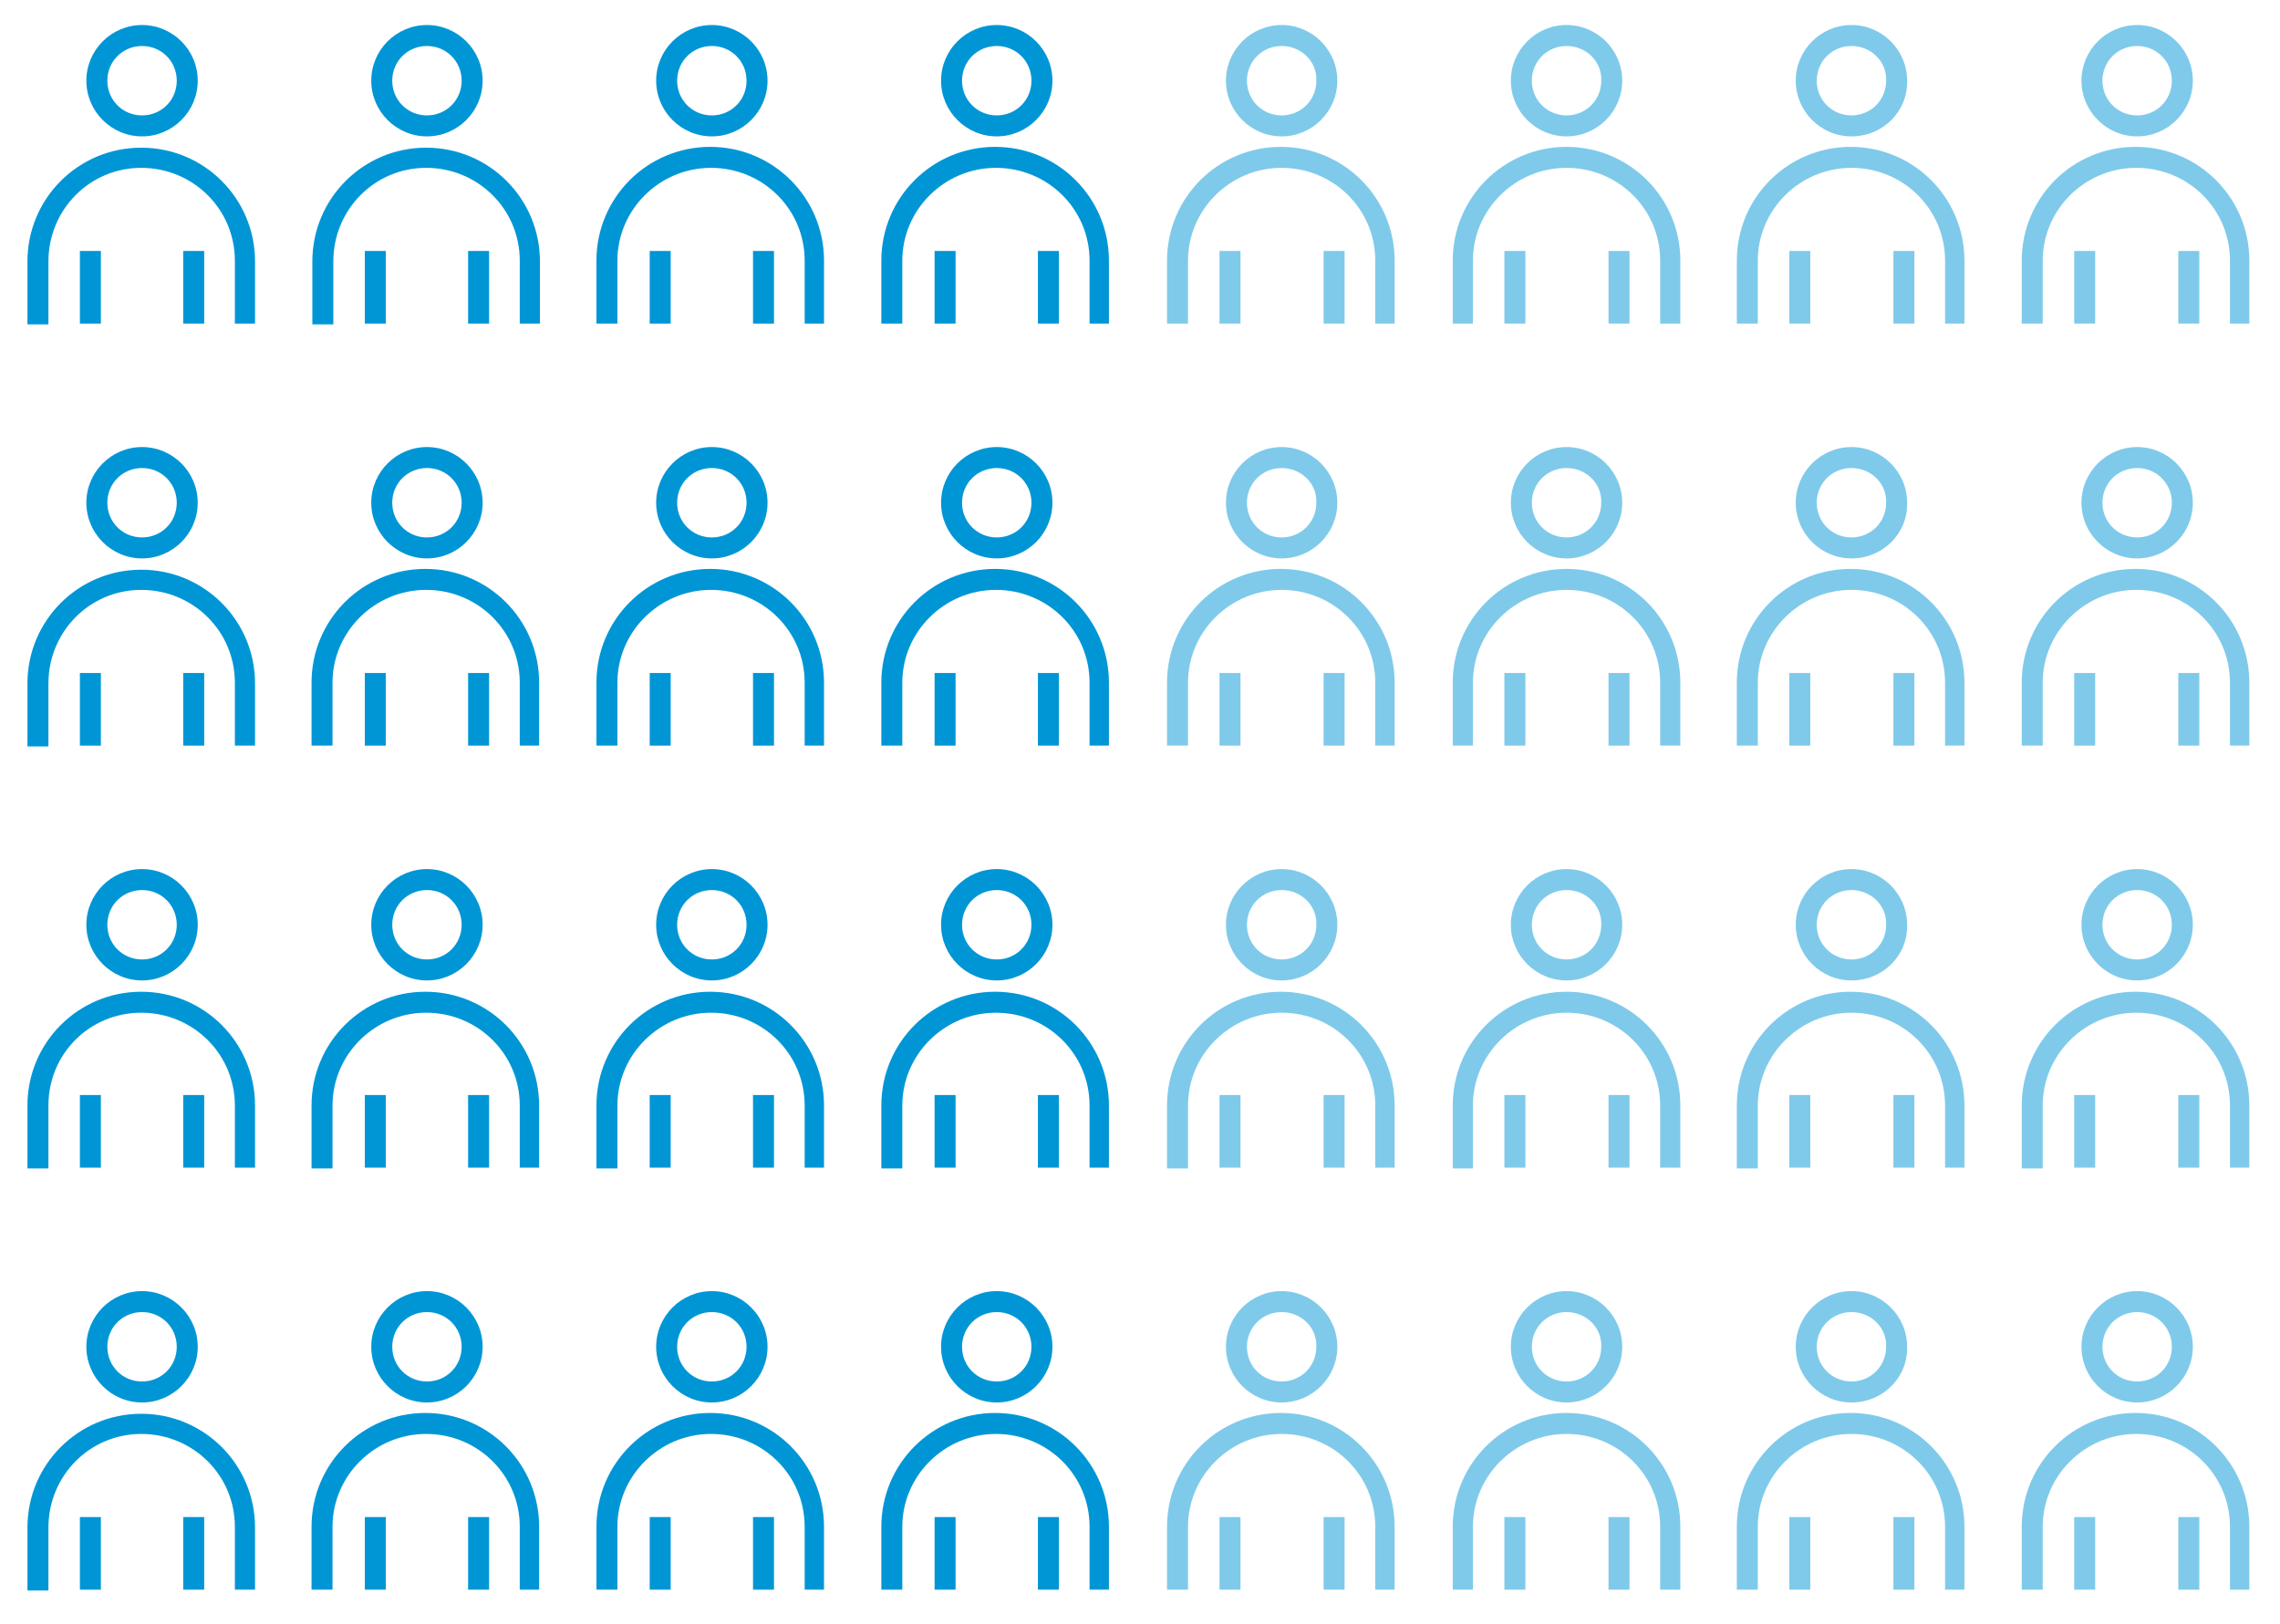 <?xml version="1.0" encoding="utf-8"?>
<!-- Generator: Adobe Illustrator 20.0.0, SVG Export Plug-In . SVG Version: 6.00 Build 0)  -->
<svg version="1.1" id="Layer_1" xmlns="http://www.w3.org/2000/svg" xmlns:xlink="http://www.w3.org/1999/xlink" x="0px" y="0px"
	 viewBox="0 0 282.5 201.2" style="enable-background:new 0 0 282.5 201.2;" xml:space="preserve">
<style type="text/css">
	.st0{fill:#0096D6;}
	.st1{opacity:0.5;}
</style>
<g>
	<path class="st0" d="M17.6,16.9c-3.8,0-6.9-3.1-6.9-6.9c0-3.8,3.1-6.9,6.9-6.9c3.8,0,6.9,3.1,6.9,6.9
		C24.5,13.8,21.4,16.9,17.6,16.9z M17.6,5.7c-2.4,0-4.3,1.9-4.3,4.3c0,2.4,1.9,4.3,4.3,4.3c2.4,0,4.3-1.9,4.3-4.3
		C21.9,7.6,20,5.7,17.6,5.7z"/>
	<path class="st0" d="M31.7,40.1h-2.6v-7.8c0-6.4-5.2-11.5-11.6-11.5S6,26,6,32.4v7.8H3.4v-7.8c0-7.8,6.3-14.1,14.1-14.1
		c7.8,0,14.1,6.3,14.1,14.1V40.1z"/>
	<rect x="22.7" y="31.1" class="st0" width="2.6" height="9"/>
	<rect x="9.9" y="31.1" class="st0" width="2.6" height="9"/>
</g>
<g>
	<path class="st0" d="M52.9,16.9c-3.8,0-6.9-3.1-6.9-6.9c0-3.8,3.1-6.9,6.9-6.9c3.8,0,6.9,3.1,6.9,6.9
		C59.8,13.8,56.7,16.9,52.9,16.9z M52.9,5.7c-2.4,0-4.3,1.9-4.3,4.3c0,2.4,1.9,4.3,4.3,4.3c2.4,0,4.3-1.9,4.3-4.3
		C57.2,7.6,55.3,5.7,52.9,5.7z"/>
	<path class="st0" d="M67,40.1h-2.6v-7.8c0-6.4-5.2-11.5-11.6-11.5S41.3,26,41.3,32.4v7.8h-2.6v-7.8c0-7.8,6.3-14.1,14.1-14.1
		c7.8,0,14.1,6.3,14.1,14.1V40.1z"/>
	<rect x="58" y="31.1" class="st0" width="2.6" height="9"/>
	<rect x="45.2" y="31.1" class="st0" width="2.6" height="9"/>
</g>
<g>
	<path class="st0" d="M88.2,16.9c-3.8,0-6.9-3.1-6.9-6.9c0-3.8,3.1-6.9,6.9-6.9c3.8,0,6.9,3.1,6.9,6.9C95.1,13.8,92,16.9,88.2,16.9z
		 M88.2,5.7c-2.4,0-4.3,1.9-4.3,4.3c0,2.4,1.9,4.3,4.3,4.3c2.4,0,4.3-1.9,4.3-4.3C92.5,7.6,90.6,5.7,88.2,5.7z"/>
	<path class="st0" d="M102.3,40.1h-2.6v-7.8c0-6.4-5.2-11.5-11.6-11.5c-6.4,0-11.6,5.2-11.6,11.5v7.8h-2.6v-7.8
		c0-7.8,6.3-14.1,14.1-14.1c7.8,0,14.1,6.3,14.1,14.1V40.1z"/>
	<rect x="93.3" y="31.1" class="st0" width="2.6" height="9"/>
	<rect x="80.5" y="31.1" class="st0" width="2.6" height="9"/>
</g>
<g>
	<path class="st0" d="M123.5,16.9c-3.8,0-6.9-3.1-6.9-6.9c0-3.8,3.1-6.9,6.9-6.9c3.8,0,6.9,3.1,6.9,6.9
		C130.4,13.8,127.3,16.9,123.5,16.9z M123.5,5.7c-2.4,0-4.3,1.9-4.3,4.3c0,2.4,1.9,4.3,4.3,4.3c2.4,0,4.3-1.9,4.3-4.3
		C127.8,7.6,125.9,5.7,123.5,5.7z"/>
	<path class="st0" d="M137.6,40.1h-2.6v-7.8c0-6.4-5.2-11.5-11.6-11.5s-11.6,5.2-11.6,11.5v7.8h-2.6v-7.8c0-7.8,6.3-14.1,14.1-14.1
		c7.8,0,14.1,6.3,14.1,14.1V40.1z"/>
	<rect x="128.6" y="31.1" class="st0" width="2.6" height="9"/>
	<rect x="115.8" y="31.1" class="st0" width="2.6" height="9"/>
</g>
<g class="st1">
	<path class="st0" d="M158.8,16.9c-3.8,0-6.9-3.1-6.9-6.9c0-3.8,3.1-6.9,6.9-6.9c3.8,0,6.9,3.1,6.9,6.9
		C165.7,13.8,162.6,16.9,158.8,16.9z M158.8,5.7c-2.4,0-4.3,1.9-4.3,4.3c0,2.4,1.9,4.3,4.3,4.3c2.4,0,4.3-1.9,4.3-4.3
		C163.2,7.6,161.2,5.7,158.8,5.7z"/>
	<path class="st0" d="M173,40.1h-2.6v-7.8c0-6.4-5.2-11.5-11.6-11.5s-11.6,5.2-11.6,11.5v7.8h-2.6v-7.8c0-7.8,6.3-14.1,14.1-14.1
		c7.8,0,14.1,6.3,14.1,14.1V40.1z"/>
	<rect x="164" y="31.1" class="st0" width="2.6" height="9"/>
	<rect x="151.1" y="31.1" class="st0" width="2.6" height="9"/>
</g>
<g class="st1">
	<path class="st0" d="M194.1,16.9c-3.8,0-6.9-3.1-6.9-6.9c0-3.8,3.1-6.9,6.9-6.9c3.8,0,6.9,3.1,6.9,6.9
		C201,13.8,197.9,16.9,194.1,16.9z M194.1,5.7c-2.4,0-4.3,1.9-4.3,4.3c0,2.4,1.9,4.3,4.3,4.3c2.4,0,4.3-1.9,4.3-4.3
		C198.5,7.6,196.5,5.7,194.1,5.7z"/>
	<path class="st0" d="M208.3,40.1h-2.6v-7.8c0-6.4-5.2-11.5-11.6-11.5s-11.6,5.2-11.6,11.5v7.8H180v-7.8c0-7.8,6.3-14.1,14.1-14.1
		c7.8,0,14.1,6.3,14.1,14.1V40.1z"/>
	<rect x="199.3" y="31.1" class="st0" width="2.6" height="9"/>
	<rect x="186.4" y="31.1" class="st0" width="2.6" height="9"/>
</g>
<g class="st1">
	<path class="st0" d="M229.4,16.9c-3.8,0-6.9-3.1-6.9-6.9c0-3.8,3.1-6.9,6.9-6.9c3.8,0,6.9,3.1,6.9,6.9
		C236.4,13.8,233.3,16.9,229.4,16.9z M229.4,5.7c-2.4,0-4.3,1.9-4.3,4.3c0,2.4,1.9,4.3,4.3,4.3c2.4,0,4.3-1.9,4.3-4.3
		C233.8,7.6,231.8,5.7,229.4,5.7z"/>
	<path class="st0" d="M243.6,40.1H241v-7.8c0-6.4-5.2-11.5-11.6-11.5c-6.4,0-11.6,5.2-11.6,11.5v7.8h-2.6v-7.8
		c0-7.8,6.3-14.1,14.1-14.1c7.8,0,14.1,6.3,14.1,14.1V40.1z"/>
	<rect x="234.6" y="31.1" class="st0" width="2.6" height="9"/>
	<rect x="221.7" y="31.1" class="st0" width="2.6" height="9"/>
</g>
<g class="st1">
	<path class="st0" d="M264.8,16.9c-3.8,0-6.9-3.1-6.9-6.9c0-3.8,3.1-6.9,6.9-6.9c3.8,0,6.9,3.1,6.9,6.9
		C271.7,13.8,268.6,16.9,264.8,16.9z M264.8,5.7c-2.4,0-4.3,1.9-4.3,4.3c0,2.4,1.9,4.3,4.3,4.3c2.4,0,4.3-1.9,4.3-4.3
		C269.1,7.6,267.2,5.7,264.8,5.7z"/>
	<path class="st0" d="M278.9,40.1h-2.6v-7.8c0-6.4-5.2-11.5-11.6-11.5s-11.6,5.2-11.6,11.5v7.8h-2.6v-7.8c0-7.8,6.3-14.1,14.1-14.1
		c7.8,0,14.1,6.3,14.1,14.1V40.1z"/>
	<rect x="269.9" y="31.1" class="st0" width="2.6" height="9"/>
	<rect x="257" y="31.1" class="st0" width="2.6" height="9"/>
</g>
<g>
	<path class="st0" d="M17.6,69.2c-3.8,0-6.9-3.1-6.9-6.9c0-3.8,3.1-6.9,6.9-6.9c3.8,0,6.9,3.1,6.9,6.9
		C24.5,66.1,21.4,69.2,17.6,69.2z M17.6,58c-2.4,0-4.3,1.9-4.3,4.3c0,2.4,1.9,4.3,4.3,4.3c2.4,0,4.3-1.9,4.3-4.3
		C21.9,59.9,20,58,17.6,58z"/>
	<path class="st0" d="M31.7,92.4h-2.6v-7.8c0-6.4-5.2-11.5-11.6-11.5S6,78.3,6,84.7v7.8H3.4v-7.8c0-7.8,6.3-14.1,14.1-14.1
		c7.8,0,14.1,6.3,14.1,14.1V92.4z"/>
	<rect x="22.7" y="83.4" class="st0" width="2.6" height="9"/>
	<rect x="9.9" y="83.4" class="st0" width="2.6" height="9"/>
</g>
<g>
	<path class="st0" d="M52.9,69.2c-3.8,0-6.9-3.1-6.9-6.9c0-3.8,3.1-6.9,6.9-6.9c3.8,0,6.9,3.1,6.9,6.9
		C59.8,66.1,56.7,69.2,52.9,69.2z M52.9,58c-2.4,0-4.3,1.9-4.3,4.3c0,2.4,1.9,4.3,4.3,4.3c2.4,0,4.3-1.9,4.3-4.3
		C57.2,59.9,55.3,58,52.9,58z"/>
	<path class="st0" d="M67,92.4h-2.6v-7.8c0-6.4-5.2-11.5-11.6-11.5s-11.6,5.2-11.6,11.5v7.8h-2.6v-7.8c0-7.8,6.3-14.1,14.1-14.1
		c7.8,0,14.1,6.3,14.1,14.1V92.4z"/>
	<rect x="58" y="83.4" class="st0" width="2.6" height="9"/>
	<rect x="45.2" y="83.4" class="st0" width="2.6" height="9"/>
</g>
<g>
	<path class="st0" d="M88.2,69.2c-3.8,0-6.9-3.1-6.9-6.9c0-3.8,3.1-6.9,6.9-6.9c3.8,0,6.9,3.1,6.9,6.9C95.1,66.1,92,69.2,88.2,69.2z
		 M88.2,58c-2.4,0-4.3,1.9-4.3,4.3c0,2.4,1.9,4.3,4.3,4.3c2.4,0,4.3-1.9,4.3-4.3C92.5,59.9,90.6,58,88.2,58z"/>
	<path class="st0" d="M102.3,92.4h-2.6v-7.8c0-6.4-5.2-11.5-11.6-11.5c-6.4,0-11.6,5.2-11.6,11.5v7.8h-2.6v-7.8
		c0-7.8,6.3-14.1,14.1-14.1c7.8,0,14.1,6.3,14.1,14.1V92.4z"/>
	<rect x="93.3" y="83.4" class="st0" width="2.6" height="9"/>
	<rect x="80.5" y="83.4" class="st0" width="2.6" height="9"/>
</g>
<g>
	<path class="st0" d="M123.5,69.2c-3.8,0-6.9-3.1-6.9-6.9c0-3.8,3.1-6.9,6.9-6.9c3.8,0,6.9,3.1,6.9,6.9
		C130.4,66.1,127.3,69.2,123.5,69.2z M123.5,58c-2.4,0-4.3,1.9-4.3,4.3c0,2.4,1.9,4.3,4.3,4.3c2.4,0,4.3-1.9,4.3-4.3
		C127.8,59.9,125.9,58,123.5,58z"/>
	<path class="st0" d="M137.6,92.4h-2.6v-7.8c0-6.4-5.2-11.5-11.6-11.5s-11.6,5.2-11.6,11.5v7.8h-2.6v-7.8c0-7.8,6.3-14.1,14.1-14.1
		c7.8,0,14.1,6.3,14.1,14.1V92.4z"/>
	<rect x="128.6" y="83.4" class="st0" width="2.6" height="9"/>
	<rect x="115.8" y="83.4" class="st0" width="2.6" height="9"/>
</g>
<g class="st1">
	<path class="st0" d="M158.8,69.2c-3.8,0-6.9-3.1-6.9-6.9c0-3.8,3.1-6.9,6.9-6.9c3.8,0,6.9,3.1,6.9,6.9
		C165.7,66.1,162.6,69.2,158.8,69.2z M158.8,58c-2.4,0-4.3,1.9-4.3,4.3c0,2.4,1.9,4.3,4.3,4.3c2.4,0,4.3-1.9,4.3-4.3
		C163.2,59.9,161.2,58,158.8,58z"/>
	<path class="st0" d="M173,92.4h-2.6v-7.8c0-6.4-5.2-11.5-11.6-11.5s-11.6,5.2-11.6,11.5v7.8h-2.6v-7.8c0-7.8,6.3-14.1,14.1-14.1
		c7.8,0,14.1,6.3,14.1,14.1V92.4z"/>
	<rect x="164" y="83.4" class="st0" width="2.6" height="9"/>
	<rect x="151.1" y="83.4" class="st0" width="2.6" height="9"/>
</g>
<g class="st1">
	<path class="st0" d="M194.1,69.2c-3.8,0-6.9-3.1-6.9-6.9c0-3.8,3.1-6.9,6.9-6.9c3.8,0,6.9,3.1,6.9,6.9
		C201,66.1,197.9,69.2,194.1,69.2z M194.1,58c-2.4,0-4.3,1.9-4.3,4.3c0,2.4,1.9,4.3,4.3,4.3c2.4,0,4.3-1.9,4.3-4.3
		C198.5,59.9,196.5,58,194.1,58z"/>
	<path class="st0" d="M208.3,92.4h-2.6v-7.8c0-6.4-5.2-11.5-11.6-11.5s-11.6,5.2-11.6,11.5v7.8H180v-7.8c0-7.8,6.3-14.1,14.1-14.1
		c7.8,0,14.1,6.3,14.1,14.1V92.4z"/>
	<rect x="199.3" y="83.4" class="st0" width="2.6" height="9"/>
	<rect x="186.4" y="83.4" class="st0" width="2.6" height="9"/>
</g>
<g class="st1">
	<path class="st0" d="M229.4,69.2c-3.8,0-6.9-3.1-6.9-6.9c0-3.8,3.1-6.9,6.9-6.9c3.8,0,6.9,3.1,6.9,6.9
		C236.4,66.1,233.3,69.2,229.4,69.2z M229.4,58c-2.4,0-4.3,1.9-4.3,4.3c0,2.4,1.9,4.3,4.3,4.3c2.4,0,4.3-1.9,4.3-4.3
		C233.8,59.9,231.8,58,229.4,58z"/>
	<path class="st0" d="M243.6,92.4H241v-7.8c0-6.4-5.2-11.5-11.6-11.5c-6.4,0-11.6,5.2-11.6,11.5v7.8h-2.6v-7.8
		c0-7.8,6.3-14.1,14.1-14.1c7.8,0,14.1,6.3,14.1,14.1V92.4z"/>
	<rect x="234.6" y="83.4" class="st0" width="2.6" height="9"/>
	<rect x="221.7" y="83.4" class="st0" width="2.6" height="9"/>
</g>
<g class="st1">
	<path class="st0" d="M264.8,69.2c-3.8,0-6.9-3.1-6.9-6.9c0-3.8,3.1-6.9,6.9-6.9c3.8,0,6.9,3.1,6.9,6.9
		C271.7,66.1,268.6,69.2,264.8,69.2z M264.8,58c-2.4,0-4.3,1.9-4.3,4.3c0,2.4,1.9,4.3,4.3,4.3c2.4,0,4.3-1.9,4.3-4.3
		C269.1,59.9,267.2,58,264.8,58z"/>
	<path class="st0" d="M278.9,92.4h-2.6v-7.8c0-6.4-5.2-11.5-11.6-11.5s-11.6,5.2-11.6,11.5v7.8h-2.6v-7.8c0-7.8,6.3-14.1,14.1-14.1
		c7.8,0,14.1,6.3,14.1,14.1V92.4z"/>
	<rect x="269.9" y="83.4" class="st0" width="2.6" height="9"/>
	<rect x="257" y="83.4" class="st0" width="2.6" height="9"/>
</g>
<g>
	<path class="st0" d="M17.6,121.5c-3.8,0-6.9-3.1-6.9-6.9c0-3.8,3.1-6.9,6.9-6.9c3.8,0,6.9,3.1,6.9,6.9
		C24.5,118.4,21.4,121.5,17.6,121.5z M17.6,110.3c-2.4,0-4.3,1.9-4.3,4.3c0,2.4,1.9,4.3,4.3,4.3c2.4,0,4.3-1.9,4.3-4.3
		C21.9,112.2,20,110.3,17.6,110.3z"/>
	<path class="st0" d="M31.7,144.7h-2.6V137c0-6.4-5.2-11.5-11.6-11.5S6,130.6,6,137v7.8H3.4V137c0-7.8,6.3-14.1,14.1-14.1
		c7.8,0,14.1,6.3,14.1,14.1V144.7z"/>
	<rect x="22.7" y="135.7" class="st0" width="2.6" height="9"/>
	<rect x="9.9" y="135.7" class="st0" width="2.6" height="9"/>
</g>
<g>
	<path class="st0" d="M52.9,121.5c-3.8,0-6.9-3.1-6.9-6.9c0-3.8,3.1-6.9,6.9-6.9c3.8,0,6.9,3.1,6.9,6.9
		C59.8,118.4,56.7,121.5,52.9,121.5z M52.9,110.3c-2.4,0-4.3,1.9-4.3,4.3c0,2.4,1.9,4.3,4.3,4.3c2.4,0,4.3-1.9,4.3-4.3
		C57.2,112.2,55.3,110.3,52.9,110.3z"/>
	<path class="st0" d="M67,144.7h-2.6V137c0-6.4-5.2-11.5-11.6-11.5s-11.6,5.2-11.6,11.5v7.8h-2.6V137c0-7.8,6.3-14.1,14.1-14.1
		c7.8,0,14.1,6.3,14.1,14.1V144.7z"/>
	<rect x="58" y="135.7" class="st0" width="2.6" height="9"/>
	<rect x="45.2" y="135.7" class="st0" width="2.6" height="9"/>
</g>
<g>
	<path class="st0" d="M88.2,121.5c-3.8,0-6.9-3.1-6.9-6.9c0-3.8,3.1-6.9,6.9-6.9c3.8,0,6.9,3.1,6.9,6.9
		C95.1,118.4,92,121.5,88.2,121.5z M88.2,110.3c-2.4,0-4.3,1.9-4.3,4.3c0,2.4,1.9,4.3,4.3,4.3c2.4,0,4.3-1.9,4.3-4.3
		C92.5,112.2,90.6,110.3,88.2,110.3z"/>
	<path class="st0" d="M102.3,144.7h-2.6V137c0-6.4-5.2-11.5-11.6-11.5c-6.4,0-11.6,5.2-11.6,11.5v7.8h-2.6V137
		c0-7.8,6.3-14.1,14.1-14.1c7.8,0,14.1,6.3,14.1,14.1V144.7z"/>
	<rect x="93.3" y="135.7" class="st0" width="2.6" height="9"/>
	<rect x="80.5" y="135.7" class="st0" width="2.6" height="9"/>
</g>
<g>
	<path class="st0" d="M123.5,121.5c-3.8,0-6.9-3.1-6.9-6.9c0-3.8,3.1-6.9,6.9-6.9c3.8,0,6.9,3.1,6.9,6.9
		C130.4,118.4,127.3,121.5,123.5,121.5z M123.5,110.3c-2.4,0-4.3,1.9-4.3,4.3c0,2.4,1.9,4.3,4.3,4.3c2.4,0,4.3-1.9,4.3-4.3
		C127.8,112.2,125.9,110.3,123.5,110.3z"/>
	<path class="st0" d="M137.6,144.7h-2.6V137c0-6.4-5.2-11.5-11.6-11.5s-11.6,5.2-11.6,11.5v7.8h-2.6V137c0-7.8,6.3-14.1,14.1-14.1
		c7.8,0,14.1,6.3,14.1,14.1V144.7z"/>
	<rect x="128.6" y="135.7" class="st0" width="2.6" height="9"/>
	<rect x="115.8" y="135.7" class="st0" width="2.6" height="9"/>
</g>
<g class="st1">
	<path class="st0" d="M158.8,121.5c-3.8,0-6.9-3.1-6.9-6.9c0-3.8,3.1-6.9,6.9-6.9c3.8,0,6.9,3.1,6.9,6.9
		C165.7,118.4,162.6,121.5,158.8,121.5z M158.8,110.3c-2.4,0-4.3,1.9-4.3,4.3c0,2.4,1.9,4.3,4.3,4.3c2.4,0,4.3-1.9,4.3-4.3
		C163.2,112.2,161.2,110.3,158.8,110.3z"/>
	<path class="st0" d="M173,144.7h-2.6V137c0-6.4-5.2-11.5-11.6-11.5s-11.6,5.2-11.6,11.5v7.8h-2.6V137c0-7.8,6.3-14.1,14.1-14.1
		c7.8,0,14.1,6.3,14.1,14.1V144.7z"/>
	<rect x="164" y="135.7" class="st0" width="2.6" height="9"/>
	<rect x="151.1" y="135.7" class="st0" width="2.6" height="9"/>
</g>
<g class="st1">
	<path class="st0" d="M194.1,121.5c-3.8,0-6.9-3.1-6.9-6.9c0-3.8,3.1-6.9,6.9-6.9c3.8,0,6.9,3.1,6.9,6.9
		C201,118.4,197.9,121.5,194.1,121.5z M194.1,110.3c-2.4,0-4.3,1.9-4.3,4.3c0,2.4,1.9,4.3,4.3,4.3c2.4,0,4.3-1.9,4.3-4.3
		C198.5,112.2,196.5,110.3,194.1,110.3z"/>
	<path class="st0" d="M208.3,144.7h-2.6V137c0-6.4-5.2-11.5-11.6-11.5s-11.6,5.2-11.6,11.5v7.8H180V137c0-7.8,6.3-14.1,14.1-14.1
		c7.8,0,14.1,6.3,14.1,14.1V144.7z"/>
	<rect x="199.3" y="135.7" class="st0" width="2.6" height="9"/>
	<rect x="186.4" y="135.7" class="st0" width="2.6" height="9"/>
</g>
<g class="st1">
	<path class="st0" d="M229.4,121.5c-3.8,0-6.9-3.1-6.9-6.9c0-3.8,3.1-6.9,6.9-6.9c3.8,0,6.9,3.1,6.9,6.9
		C236.4,118.4,233.3,121.5,229.4,121.5z M229.4,110.3c-2.4,0-4.3,1.9-4.3,4.3c0,2.4,1.9,4.3,4.3,4.3c2.4,0,4.3-1.9,4.3-4.3
		C233.8,112.2,231.8,110.3,229.4,110.3z"/>
	<path class="st0" d="M243.6,144.7H241V137c0-6.4-5.2-11.5-11.6-11.5c-6.4,0-11.6,5.2-11.6,11.5v7.8h-2.6V137
		c0-7.8,6.3-14.1,14.1-14.1c7.8,0,14.1,6.3,14.1,14.1V144.7z"/>
	<rect x="234.6" y="135.7" class="st0" width="2.6" height="9"/>
	<rect x="221.7" y="135.7" class="st0" width="2.6" height="9"/>
</g>
<g class="st1">
	<path class="st0" d="M264.8,121.5c-3.8,0-6.9-3.1-6.9-6.9c0-3.8,3.1-6.9,6.9-6.9c3.8,0,6.9,3.1,6.9,6.9
		C271.7,118.4,268.6,121.5,264.8,121.5z M264.8,110.3c-2.4,0-4.3,1.9-4.3,4.3c0,2.4,1.9,4.3,4.3,4.3c2.4,0,4.3-1.9,4.3-4.3
		C269.1,112.2,267.2,110.3,264.8,110.3z"/>
	<path class="st0" d="M278.9,144.7h-2.6V137c0-6.4-5.2-11.5-11.6-11.5s-11.6,5.2-11.6,11.5v7.8h-2.6V137c0-7.8,6.3-14.1,14.1-14.1
		c7.8,0,14.1,6.3,14.1,14.1V144.7z"/>
	<rect x="269.9" y="135.7" class="st0" width="2.6" height="9"/>
	<rect x="257" y="135.7" class="st0" width="2.6" height="9"/>
</g>
<g>
	<path class="st0" d="M17.6,173.8c-3.8,0-6.9-3.1-6.9-6.9c0-3.8,3.1-6.9,6.9-6.9c3.8,0,6.9,3.1,6.9,6.9
		C24.5,170.7,21.4,173.8,17.6,173.8z M17.6,162.6c-2.4,0-4.3,1.9-4.3,4.3c0,2.4,1.9,4.3,4.3,4.3c2.4,0,4.3-1.9,4.3-4.3
		C21.9,164.5,20,162.6,17.6,162.6z"/>
	<path class="st0" d="M31.7,197h-2.6v-7.8c0-6.4-5.2-11.5-11.6-11.5S6,182.9,6,189.3v7.8H3.4v-7.8c0-7.8,6.3-14.1,14.1-14.1
		c7.8,0,14.1,6.3,14.1,14.1V197z"/>
	<rect x="22.7" y="188" class="st0" width="2.6" height="9"/>
	<rect x="9.9" y="188" class="st0" width="2.6" height="9"/>
</g>
<g>
	<path class="st0" d="M52.9,173.8c-3.8,0-6.9-3.1-6.9-6.9c0-3.8,3.1-6.9,6.9-6.9c3.8,0,6.9,3.1,6.9,6.9
		C59.8,170.7,56.7,173.8,52.9,173.8z M52.9,162.6c-2.4,0-4.3,1.9-4.3,4.3c0,2.4,1.9,4.3,4.3,4.3c2.4,0,4.3-1.9,4.3-4.3
		C57.2,164.5,55.3,162.6,52.9,162.6z"/>
	<path class="st0" d="M67,197h-2.6v-7.8c0-6.4-5.2-11.5-11.6-11.5s-11.6,5.2-11.6,11.5v7.8h-2.6v-7.8c0-7.8,6.3-14.1,14.1-14.1
		c7.8,0,14.1,6.3,14.1,14.1V197z"/>
	<rect x="58" y="188" class="st0" width="2.6" height="9"/>
	<rect x="45.2" y="188" class="st0" width="2.6" height="9"/>
</g>
<g>
	<path class="st0" d="M88.2,173.8c-3.8,0-6.9-3.1-6.9-6.9c0-3.8,3.1-6.9,6.9-6.9c3.8,0,6.9,3.1,6.9,6.9
		C95.1,170.7,92,173.8,88.2,173.8z M88.2,162.6c-2.4,0-4.3,1.9-4.3,4.3c0,2.4,1.9,4.3,4.3,4.3c2.4,0,4.3-1.9,4.3-4.3
		C92.5,164.5,90.6,162.6,88.2,162.6z"/>
	<path class="st0" d="M102.3,197h-2.6v-7.8c0-6.4-5.2-11.5-11.6-11.5c-6.4,0-11.6,5.2-11.6,11.5v7.8h-2.6v-7.8
		c0-7.8,6.3-14.1,14.1-14.1c7.8,0,14.1,6.3,14.1,14.1V197z"/>
	<rect x="93.3" y="188" class="st0" width="2.6" height="9"/>
	<rect x="80.5" y="188" class="st0" width="2.6" height="9"/>
</g>
<g>
	<path class="st0" d="M123.5,173.8c-3.8,0-6.9-3.1-6.9-6.9c0-3.8,3.1-6.9,6.9-6.9c3.8,0,6.9,3.1,6.9,6.9
		C130.4,170.7,127.3,173.8,123.5,173.8z M123.5,162.6c-2.4,0-4.3,1.9-4.3,4.3c0,2.4,1.9,4.3,4.3,4.3c2.4,0,4.3-1.9,4.3-4.3
		C127.8,164.5,125.9,162.6,123.5,162.6z"/>
	<path class="st0" d="M137.6,197h-2.6v-7.8c0-6.4-5.2-11.5-11.6-11.5s-11.6,5.2-11.6,11.5v7.8h-2.6v-7.8c0-7.8,6.3-14.1,14.1-14.1
		c7.8,0,14.1,6.3,14.1,14.1V197z"/>
	<rect x="128.6" y="188" class="st0" width="2.6" height="9"/>
	<rect x="115.8" y="188" class="st0" width="2.6" height="9"/>
</g>
<g class="st1">
	<path class="st0" d="M158.8,173.8c-3.8,0-6.9-3.1-6.9-6.9c0-3.8,3.1-6.9,6.9-6.9c3.8,0,6.9,3.1,6.9,6.9
		C165.7,170.7,162.6,173.8,158.8,173.8z M158.8,162.6c-2.4,0-4.3,1.9-4.3,4.3c0,2.4,1.9,4.3,4.3,4.3c2.4,0,4.3-1.9,4.3-4.3
		C163.2,164.5,161.2,162.6,158.8,162.6z"/>
	<path class="st0" d="M173,197h-2.6v-7.8c0-6.4-5.2-11.5-11.6-11.5s-11.6,5.2-11.6,11.5v7.8h-2.6v-7.8c0-7.8,6.3-14.1,14.1-14.1
		c7.8,0,14.1,6.3,14.1,14.1V197z"/>
	<rect x="164" y="188" class="st0" width="2.6" height="9"/>
	<rect x="151.1" y="188" class="st0" width="2.6" height="9"/>
</g>
<g class="st1">
	<path class="st0" d="M194.1,173.8c-3.8,0-6.9-3.1-6.9-6.9c0-3.8,3.1-6.9,6.9-6.9c3.8,0,6.9,3.1,6.9,6.9
		C201,170.7,197.9,173.8,194.1,173.8z M194.1,162.6c-2.4,0-4.3,1.9-4.3,4.3c0,2.4,1.9,4.3,4.3,4.3c2.4,0,4.3-1.9,4.3-4.3
		C198.5,164.5,196.5,162.6,194.1,162.6z"/>
	<path class="st0" d="M208.3,197h-2.6v-7.8c0-6.4-5.2-11.5-11.6-11.5s-11.6,5.2-11.6,11.5v7.8H180v-7.8c0-7.8,6.3-14.1,14.1-14.1
		c7.8,0,14.1,6.3,14.1,14.1V197z"/>
	<rect x="199.3" y="188" class="st0" width="2.6" height="9"/>
	<rect x="186.4" y="188" class="st0" width="2.6" height="9"/>
</g>
<g class="st1">
	<path class="st0" d="M229.4,173.8c-3.8,0-6.9-3.1-6.9-6.9c0-3.8,3.1-6.9,6.9-6.9c3.8,0,6.9,3.1,6.9,6.9
		C236.4,170.7,233.3,173.8,229.4,173.8z M229.4,162.6c-2.4,0-4.3,1.9-4.3,4.3c0,2.4,1.9,4.3,4.3,4.3c2.4,0,4.3-1.9,4.3-4.3
		C233.8,164.5,231.8,162.6,229.4,162.6z"/>
	<path class="st0" d="M243.6,197H241v-7.8c0-6.4-5.2-11.5-11.6-11.5c-6.4,0-11.6,5.2-11.6,11.5v7.8h-2.6v-7.8
		c0-7.8,6.3-14.1,14.1-14.1c7.8,0,14.1,6.3,14.1,14.1V197z"/>
	<rect x="234.6" y="188" class="st0" width="2.6" height="9"/>
	<rect x="221.7" y="188" class="st0" width="2.6" height="9"/>
</g>
<g class="st1">
	<path class="st0" d="M264.8,173.8c-3.8,0-6.9-3.1-6.9-6.9c0-3.8,3.1-6.9,6.9-6.9c3.8,0,6.9,3.1,6.9,6.9
		C271.7,170.7,268.6,173.8,264.8,173.8z M264.8,162.6c-2.4,0-4.3,1.9-4.3,4.3c0,2.4,1.9,4.3,4.3,4.3c2.4,0,4.3-1.9,4.3-4.3
		C269.1,164.5,267.2,162.6,264.8,162.6z"/>
	<path class="st0" d="M278.9,197h-2.6v-7.8c0-6.4-5.2-11.5-11.6-11.5s-11.6,5.2-11.6,11.5v7.8h-2.6v-7.8c0-7.8,6.3-14.1,14.1-14.1
		c7.8,0,14.1,6.3,14.1,14.1V197z"/>
	<rect x="269.9" y="188" class="st0" width="2.6" height="9"/>
	<rect x="257" y="188" class="st0" width="2.6" height="9"/>
</g>
</svg>
